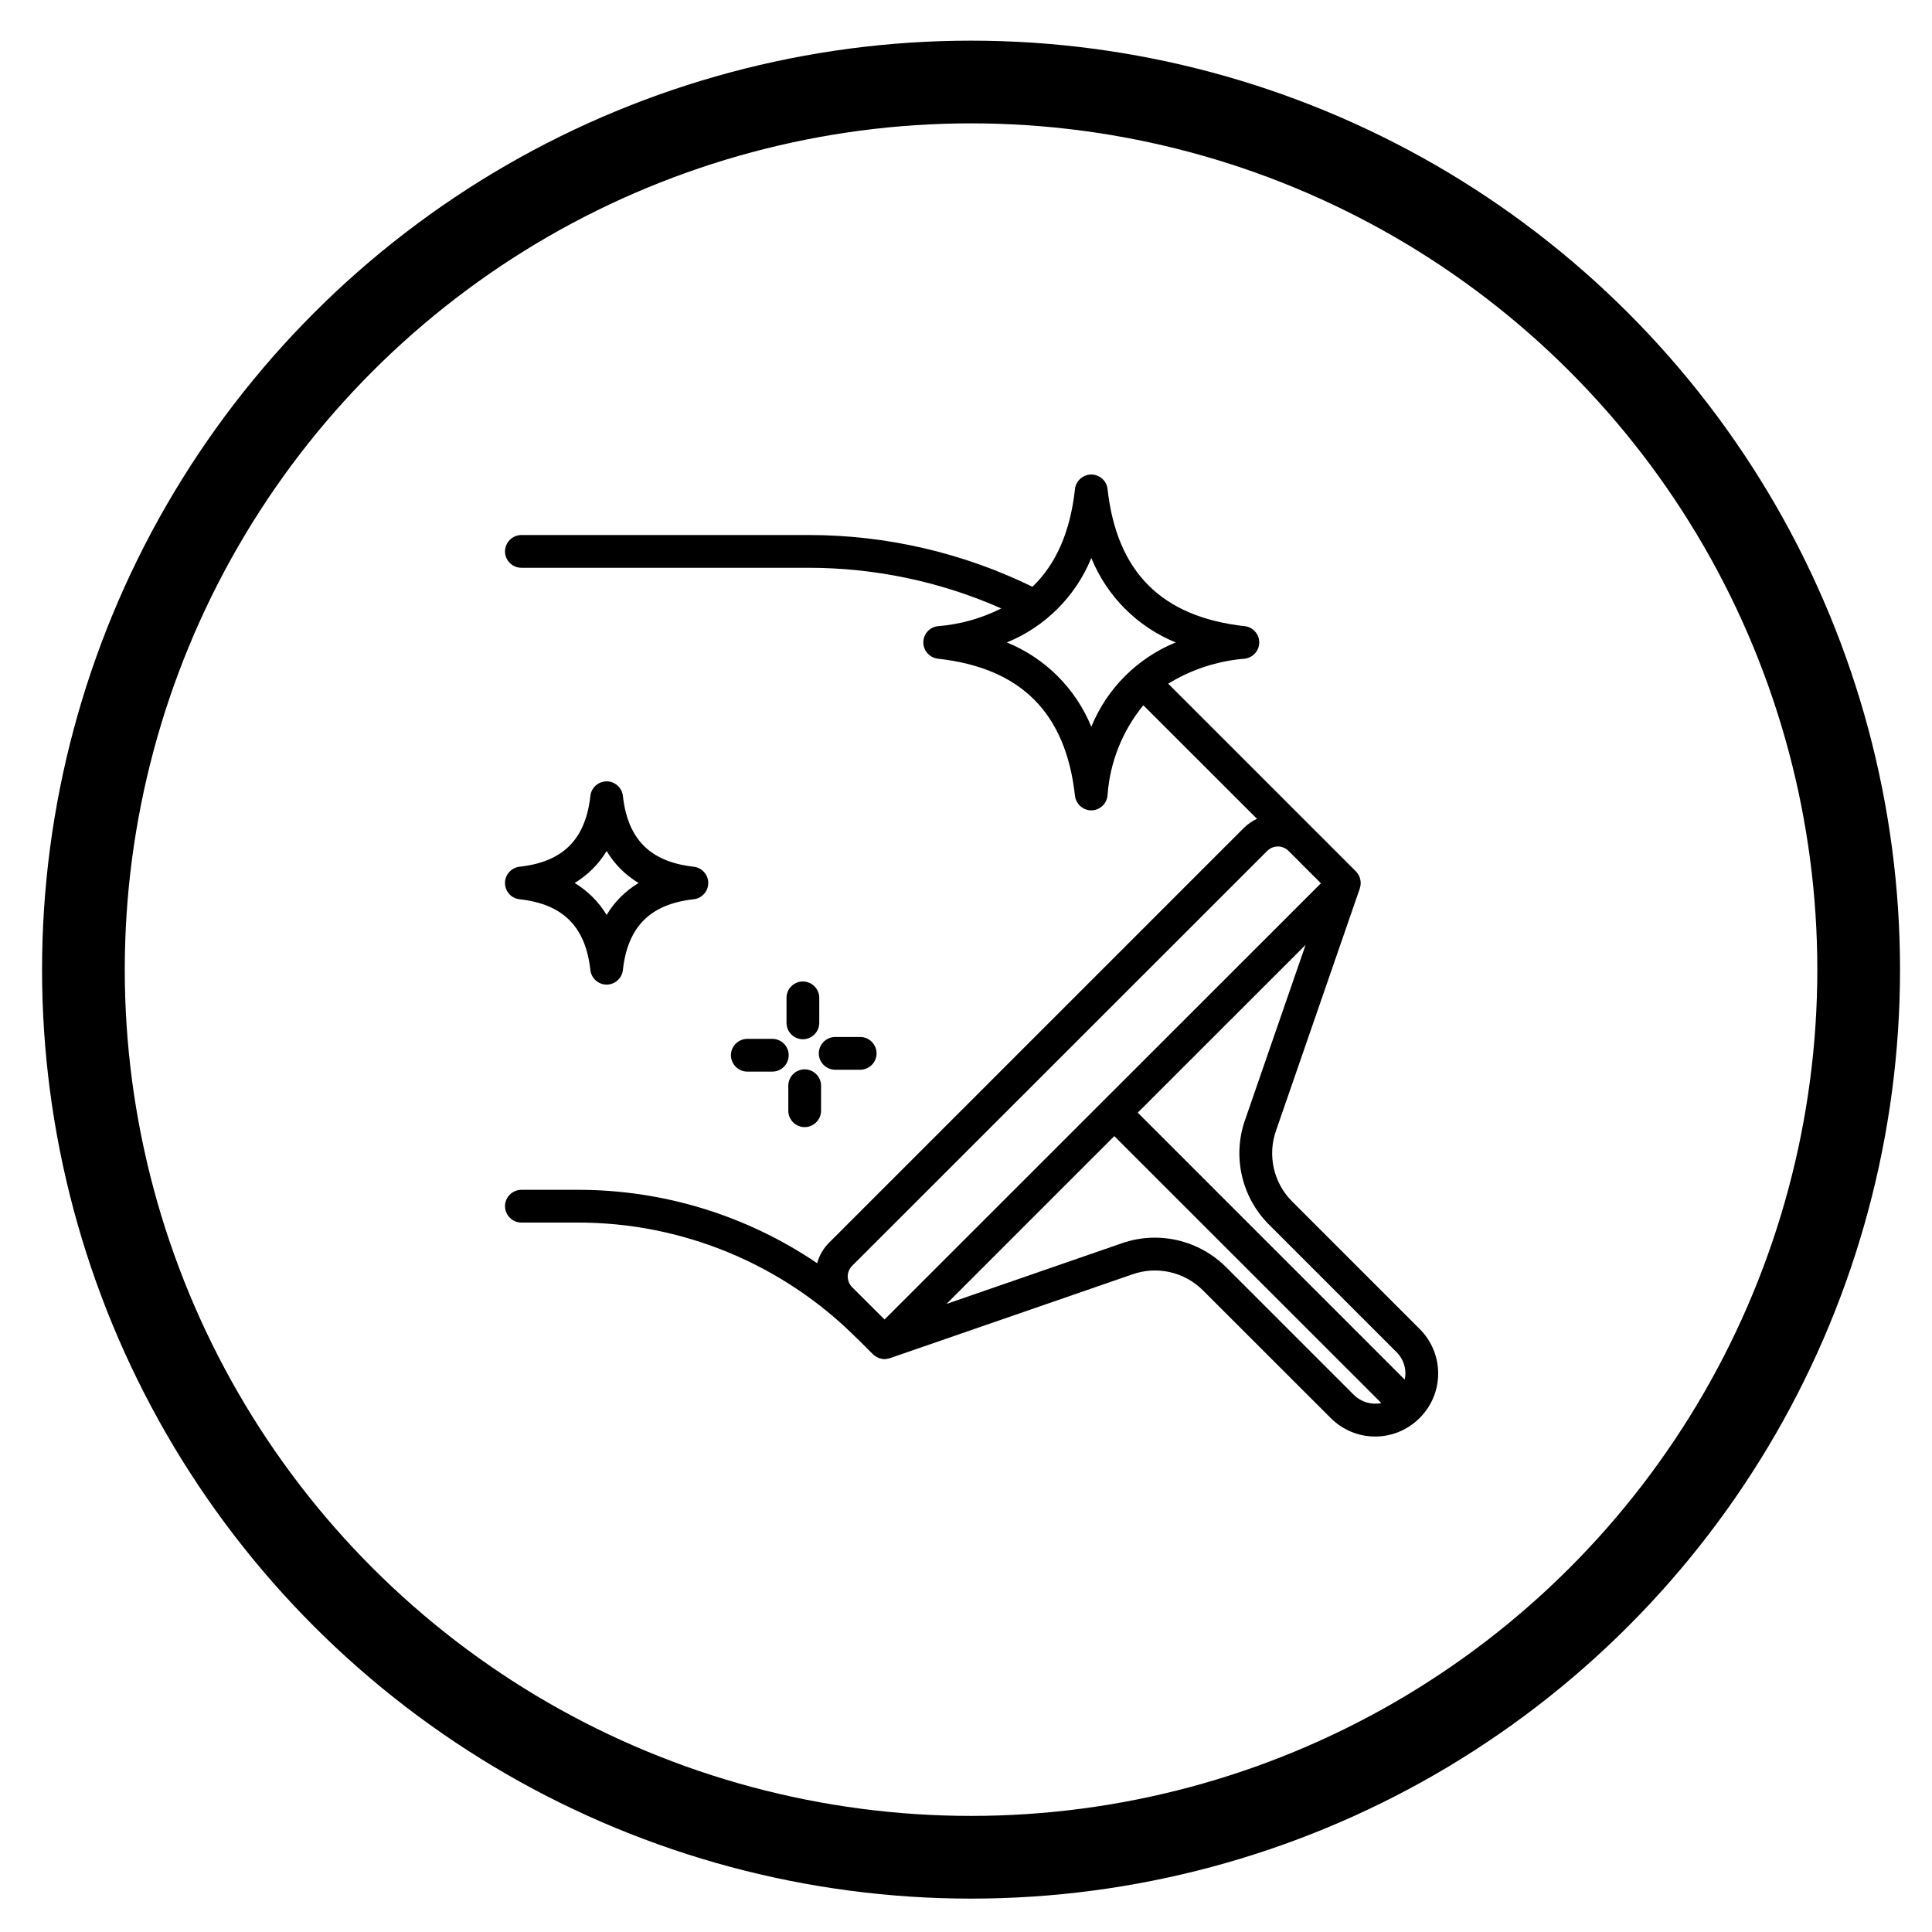 <?xml version="1.0" encoding="UTF-8"?>
<!DOCTYPE svg PUBLIC "-//W3C//DTD SVG 1.1//EN" "http://www.w3.org/Graphics/SVG/1.1/DTD/svg11.dtd">
<svg version="1.2" width="247.14mm" height="247.14mm" viewBox="0 0 24714 24714" preserveAspectRatio="xMidYMid" fill-rule="evenodd" stroke-width="28.222" stroke-linejoin="round" xmlns="http://www.w3.org/2000/svg" xmlns:ooo="http://xml.openoffice.org/svg/export" xmlns:xlink="http://www.w3.org/1999/xlink" xmlns:presentation="http://sun.com/xmlns/staroffice/presentation" xmlns:smil="http://www.w3.org/2001/SMIL20/" xmlns:anim="urn:oasis:names:tc:opendocument:xmlns:animation:1.0" xmlns:svg="urn:oasis:names:tc:opendocument:xmlns:svg-compatible:1.0" xml:space="preserve">
 <defs class="ClipPathGroup">
  <clipPath id="presentation_clip_path" clipPathUnits="userSpaceOnUse">
   <rect x="0" y="0" width="24714" height="24714"/>
  </clipPath>
  <clipPath id="presentation_clip_path_shrink" clipPathUnits="userSpaceOnUse">
   <rect x="24" y="24" width="24665" height="24665"/>
  </clipPath>
 </defs>
 <g>
  <g id="id2" class="Master_Slide">
   <g id="bg-id2" class="Background"/>
   <g id="bo-id2" class="BackgroundObjects"/>
  </g>
 </g>
 <g class="SlideGroup">
  <g>
   <g id="container-id1">
    <g id="id1" class="Slide" clip-path="url(#presentation_clip_path)">
     <g class="Page">
      <g class="com.sun.star.drawing.CustomShape">
       <g id="id3">
        <rect class="BoundingBox" stroke="none" fill="none" x="537" y="520" width="23769" height="23768"/>
        <path fill="none" stroke="rgb(0,0,0)" stroke-width="1058" stroke-linejoin="round" d="M 23776,12403 C 23776,14397 23251,16355 22255,18081 21258,19807 19825,21240 18099,22237 16373,23233 14415,23758 12422,23758 10428,23758 8470,23233 6744,22237 5018,21240 3585,19807 2588,18081 1592,16355 1067,14397 1067,12404 1067,10410 1592,8452 2588,6726 3585,5000 5018,3567 6744,2570 8470,1574 10428,1049 12421,1049 14415,1049 16373,1574 18099,2570 19825,3567 21258,5000 22255,6726 23251,8452 23776,10410 23776,12403 L 23776,12403 Z"/>
       </g>
      </g>
      <g class="Graphic">
       <g id="id4">
        <rect class="BoundingBox" stroke="none" fill="none" x="3924" y="2954" width="17010" height="18416"/>
        <defs>
         <clipPath id="clip_path_1" clipPathUnits="userSpaceOnUse">
          <path d="M 3924,2954 L 20933,2954 20933,21369 3924,21369 3924,2954 Z"/>
         </clipPath>
        </defs>
        <g clip-path="url(#clip_path_1)">
         <path fill="rgb(0,0,0)" stroke="none" d="M 10061,12764 C 10061,12649 10155,12555 10270,12555 10385,12555 10480,12649 10480,12764 L 10480,13085 C 10480,13199 10385,13294 10270,13294 10155,13294 10061,13199 10061,13085 L 10061,12764 Z M 9880,13289 C 9995,13289 10089,13383 10089,13498 10089,13613 9995,13708 9880,13708 L 9560,13708 C 9445,13708 9350,13613 9350,13498 9350,13383 9445,13289 9560,13289 L 9880,13289 Z M 10293,13679 C 10408,13679 10503,13773 10503,13888 L 10503,14208 C 10503,14323 10408,14418 10293,14418 10178,14418 10084,14323 10084,14208 L 10084,13888 C 10084,13773 10178,13679 10293,13679 L 10293,13679 Z M 10684,13684 C 10569,13684 10474,13590 10474,13475 10474,13360 10569,13265 10684,13265 L 11004,13265 C 11119,13265 11213,13360 11213,13475 11213,13590 11119,13684 11004,13684 L 10684,13684 Z M 14625,9022 C 14356,9351 14196,9755 14167,10179 14156,10285 14066,10366 13959,10366 13853,10366 13763,10285 13751,10179 13633,9117 13059,8544 11998,8426 11892,8414 11811,8324 11811,8218 11811,8111 11892,8021 11998,8010 12281,7988 12556,7910 12808,7783 12031,7439 11191,7263 10341,7263 L 6670,7263 C 6555,7263 6460,7169 6460,7054 6460,6939 6555,6844 6670,6844 L 10342,6844 C 11335,6843 12315,7070 13207,7506 13511,7214 13691,6800 13751,6257 13763,6151 13853,6070 13960,6070 14066,6070 14157,6151 14168,6257 14286,7318 14859,7892 15922,8010 16027,8021 16108,8111 16108,8218 16108,8324 16027,8414 15922,8426 15575,8454 15239,8564 14943,8746 14946,8748 14949,8750 14951,8753 L 17345,11147 C 17349,11151 17354,11157 17356,11160 17359,11163 17361,11167 17364,11170 17376,11186 17386,11204 17393,11223 17394,11226 17395,11228 17395,11231 17402,11251 17406,11271 17406,11292 L 17406,11294 C 17406,11315 17403,11337 17396,11357 17395,11360 17395,11362 17395,11364 L 16326,14454 C 16210,14771 16289,15128 16526,15366 L 18162,17002 C 18312,17152 18397,17356 18397,17569 18397,17782 18313,17986 18162,18137 18162,18138 18160,18138 18160,18139 L 18158,18141 C 18008,18291 17804,18376 17591,18376 17378,18376 17174,18291 17024,18141 L 15388,16506 C 15150,16268 14795,16189 14478,16304 L 11383,17374 C 11382,17375 11379,17374 11377,17375 11357,17381 11336,17385 11315,17386 L 11311,17386 C 11291,17385 11271,17381 11252,17375 11249,17374 11245,17374 11242,17372 11224,17365 11206,17355 11190,17343 11187,17341 11185,17339 11181,17335 11176,17332 11172,17329 11167,17324 L 10975,17132 C 10971,17129 10967,17126 10964,17123 10016,16170 8725,15635 7381,15639 L 6670,15639 C 6555,15639 6460,15544 6460,15429 6460,15314 6555,15220 6670,15220 L 7381,15220 C 8476,15217 9546,15544 10453,16159 10480,16060 10532,15970 10605,15897 L 15914,10588 C 15962,10541 16018,10503 16079,10474 L 14654,9050 C 14644,9040 14634,9031 14625,9022 L 14625,9022 Z M 10900,16193 C 10864,16229 10844,16278 10844,16329 10844,16380 10864,16429 10900,16465 L 11315,16879 16897,11299 16482,10884 C 16446,10849 16398,10828 16346,10828 16295,10828 16247,10849 16211,10884 L 10900,16193 Z M 17319,17844 L 17319,17844 C 17412,17935 17543,17974 17670,17948 L 14254,14533 12107,16680 14338,15908 C 14477,15858 14624,15832 14772,15832 15114,15832 15442,15968 15684,16209 L 17319,17844 Z M 14729,8914 C 14742,8902 14755,8890 14768,8878 14755,8890 14742,8902 14729,8914 L 14729,8914 Z M 13960,9297 C 14160,8807 14549,8418 15039,8218 14549,8018 14160,7628 13960,7138 13760,7628 13370,8018 12880,8218 13370,8418 13760,8807 13960,9297 L 13960,9297 Z M 15931,14314 L 16701,12087 14554,14233 17969,17648 C 17975,17622 17978,17595 17978,17569 17978,17467 17938,17369 17865,17297 L 16230,15662 C 15878,15309 15761,14783 15931,14314 L 15931,14314 Z M 6646,11087 C 7202,11026 7490,10737 7552,10182 7563,10076 7654,9995 7760,9995 7866,9995 7957,10076 7968,10182 8030,10737 8318,11025 8874,11087 8979,11099 9060,11189 9060,11295 9060,11402 8979,11492 8874,11503 8318,11565 8030,11853 7968,12408 7957,12514 7866,12595 7760,12595 7654,12595 7563,12514 7552,12408 7490,11853 7202,11565 6646,11503 6540,11492 6460,11402 6460,11295 6460,11189 6540,11099 6646,11087 L 6646,11087 Z M 7760,10886 C 7659,11054 7518,11194 7351,11295 7518,11396 7659,11536 7760,11704 7860,11536 8001,11396 8169,11295 8001,11195 7860,11054 7760,10886 L 7760,10886 Z"/>
        </g>
       </g>
      </g>
     </g>
    </g>
   </g>
  </g>
 </g>
</svg>